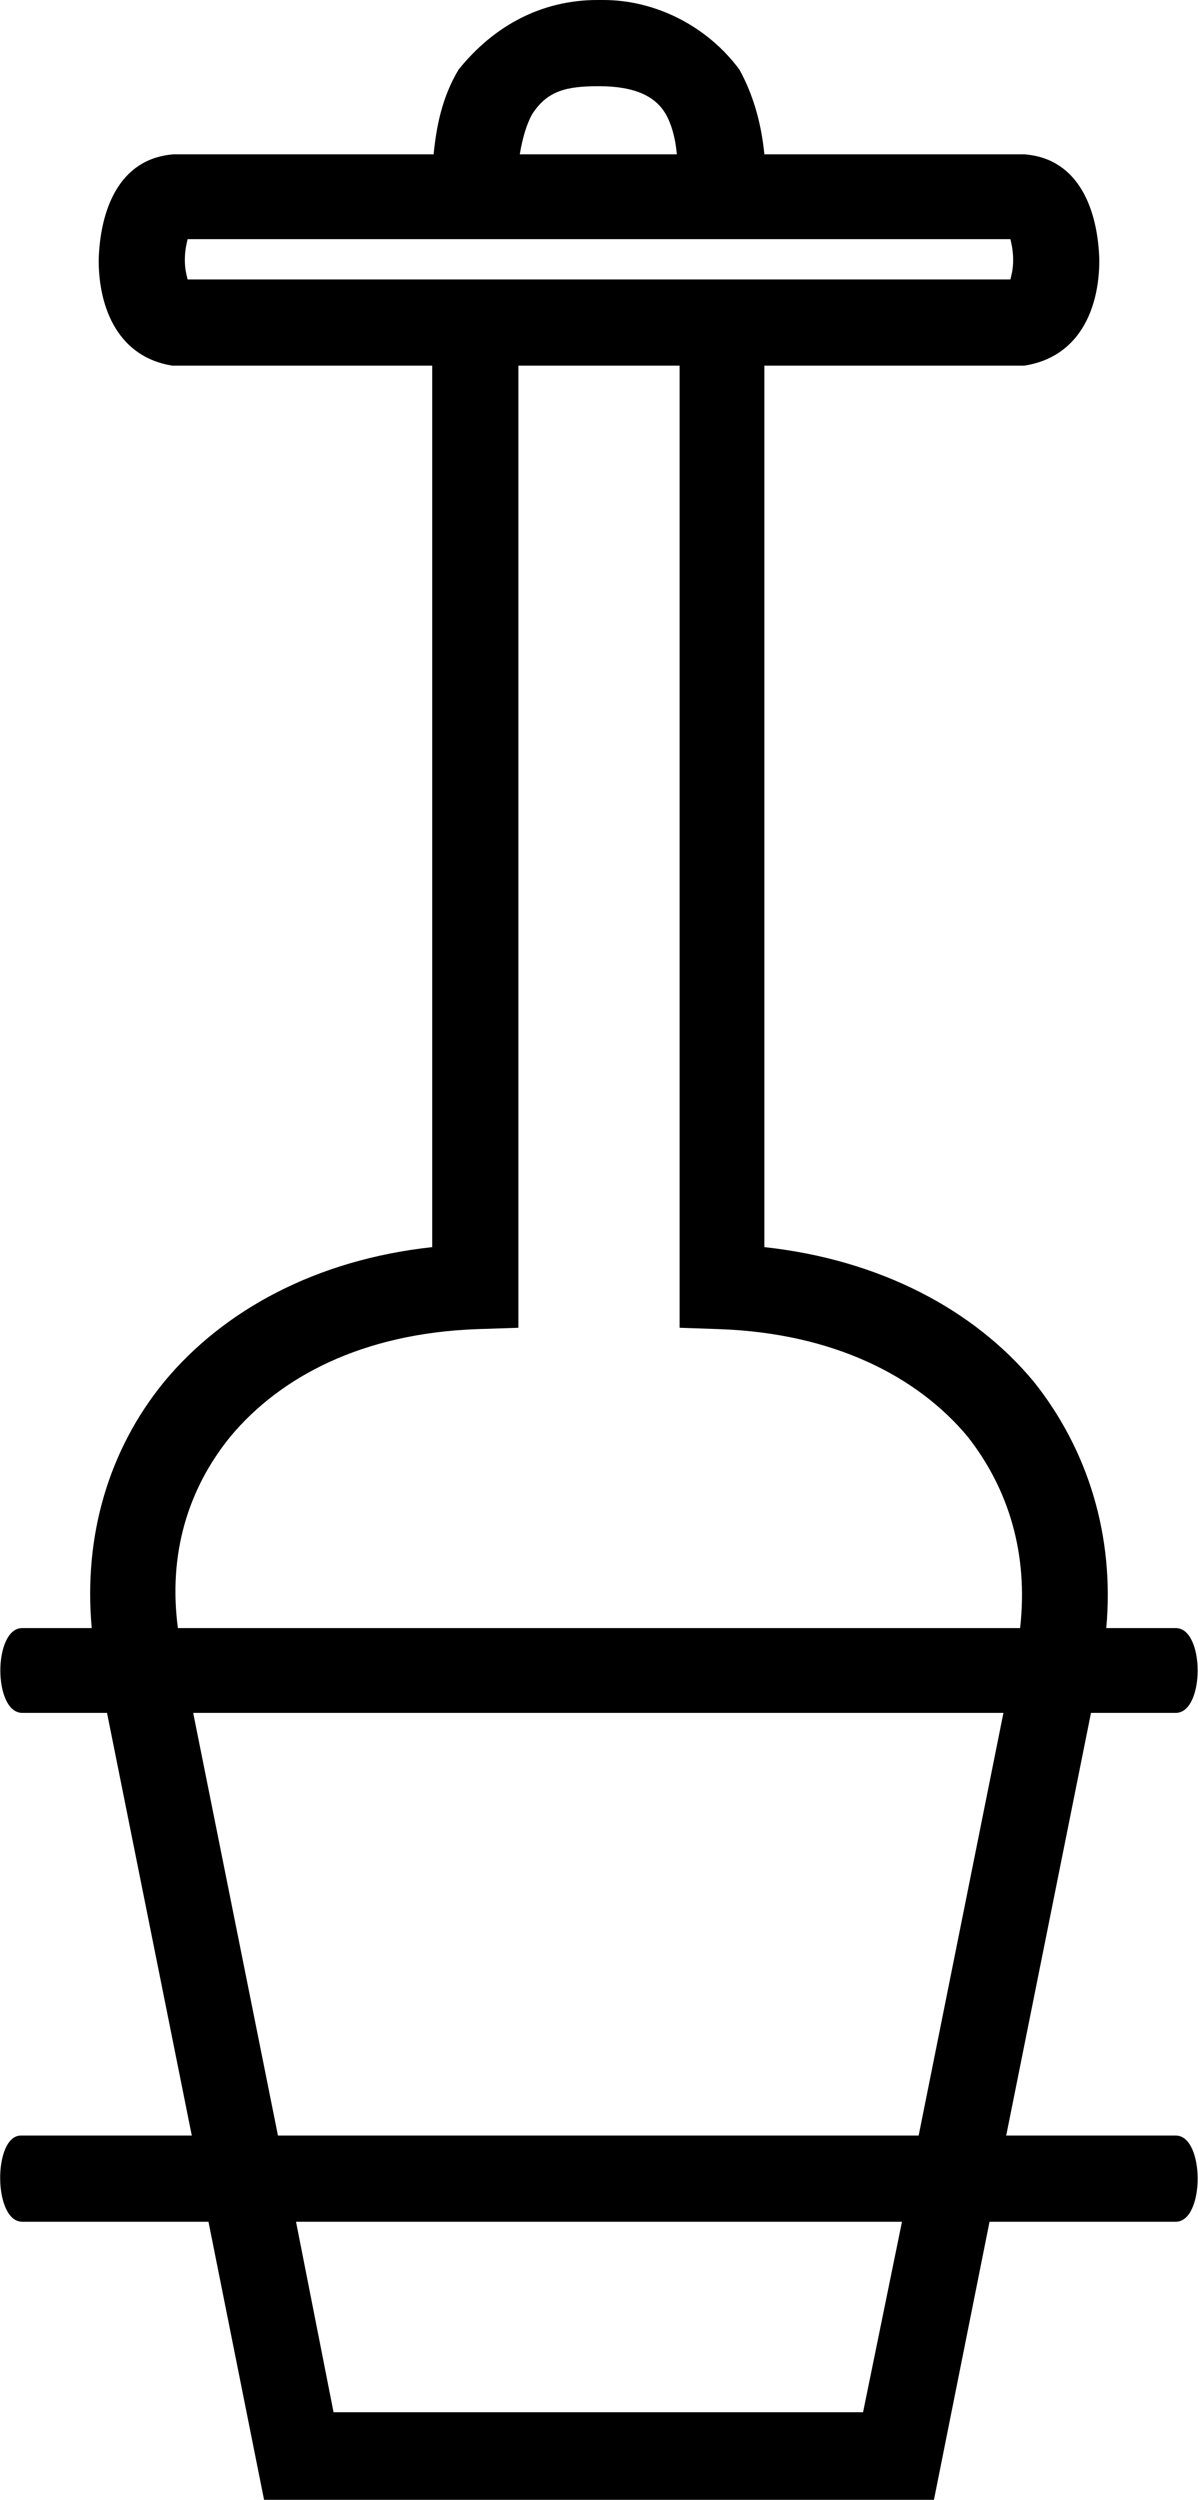 <?xml version='1.0' encoding ='UTF-8' standalone='no'?>
<svg width='8.62' height='17.98' xmlns='http://www.w3.org/2000/svg' xmlns:xlink='http://www.w3.org/1999/xlink'  version='1.1' >
<path style='fill:black; stroke:none' d=' M 4.31 0.62  C 4.58 0.62 4.72 0.7 4.79 0.82  C 4.83 0.89 4.86 0.99 4.87 1.11  L 3.74 1.11  C 3.76 0.99 3.79 0.89 3.83 0.82  C 3.94 0.65 4.08 0.62 4.31 0.62  Z  M 7.27 1.72  C 7.28 1.76 7.29 1.81 7.29 1.87  C 7.29 1.93 7.28 1.97 7.27 2.01  L 1.35 2.01  C 1.34 1.97 1.33 1.93 1.33 1.87  C 1.33 1.81 1.34 1.76 1.35 1.72  Z  M 4.89 2.63  L 4.89 9.55  L 5.18 9.56  C 6 9.59 6.6 9.9 6.96 10.33  C 7.26 10.71 7.4 11.18 7.34 11.71  L 1.28 11.71  C 1.21 11.18 1.35 10.71 1.66 10.33  C 2.02 9.9 2.61 9.59 3.43 9.56  L 3.73 9.55  L 3.73 2.63  Z  M 7.22 12.32  L 6.61 15.36  L 2 15.36  L 1.39 12.32  Z  M 6.49 15.98  L 6.21 17.35  L 2.4 17.35  L 2.13 15.98  Z  M 4.3 0  C 3.89 0 3.55 0.19 3.3 0.5  C 3.18 0.7 3.14 0.91 3.12 1.11  L 1.25 1.11  C 0.85 1.14 0.72 1.52 0.71 1.87  C 0.71 2.23 0.86 2.57 1.24 2.63  L 3.11 2.63  L 3.11 8.97  C 2.28 9.06 1.61 9.42 1.18 9.94  C 0.78 10.43 0.6 11.05 0.66 11.71  L 0.16 11.71  C -0.05 11.71 -0.05 12.32 0.16 12.32  L 0.77 12.32  L 1.38 15.36  L 0.15 15.36  C -0.05 15.36 -0.05 15.98 0.16 15.98  L 1.5 15.98  L 1.9 17.98  L 6.72 17.98  L 7.12 15.98  L 8.46 15.98  C 8.67 15.98 8.67 15.36 8.46 15.36  L 7.24 15.36  L 7.85 12.32  L 8.46 12.32  C 8.67 12.32 8.67 11.71 8.46 11.71  L 7.96 11.71  C 8.02 11.05 7.83 10.43 7.44 9.94  C 7.01 9.42 6.33 9.06 5.5 8.97  L 5.5 2.63  L 7.37 2.63  C 7.76 2.57 7.91 2.23 7.91 1.87  C 7.9 1.52 7.77 1.14 7.37 1.11  L 5.5 1.11  C 5.48 0.91 5.43 0.7 5.32 0.5  C 5.09 0.19 4.72 0 4.34 0  Z '/></svg>
